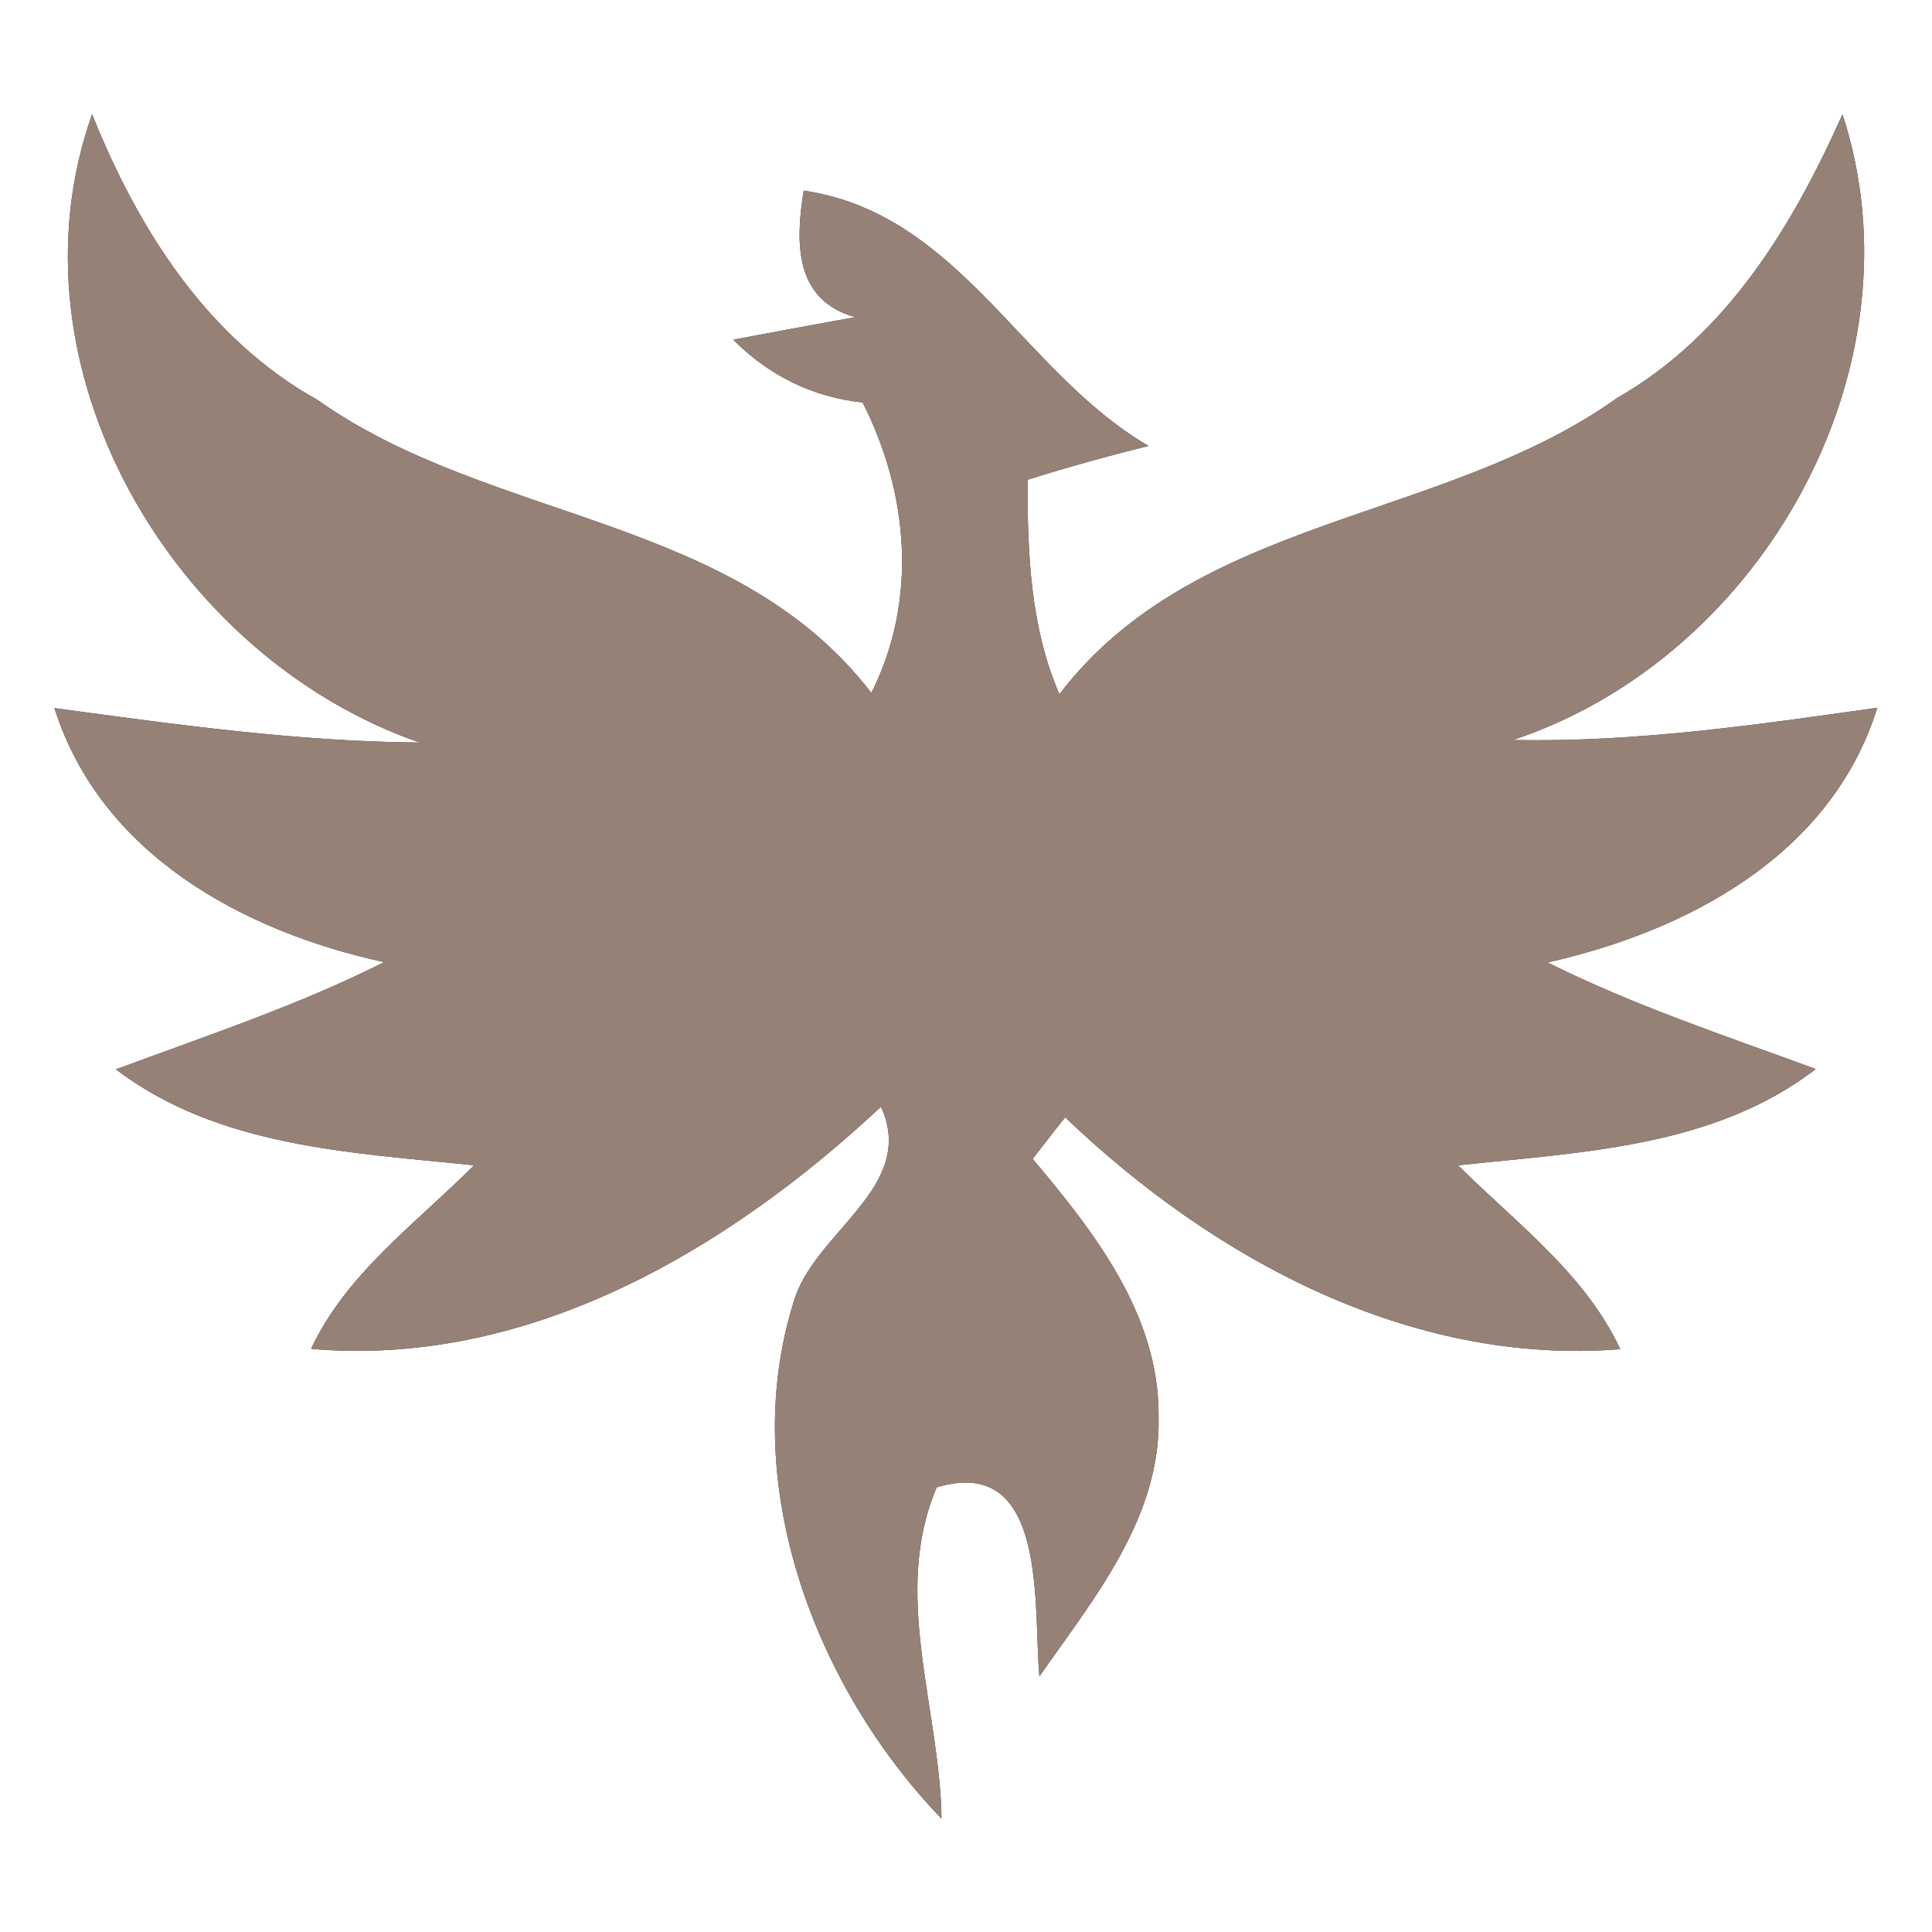 <?xml version="1.0" encoding="UTF-8" ?>
<!DOCTYPE svg PUBLIC "-//W3C//DTD SVG 1.1//EN" "http://www.w3.org/Graphics/SVG/1.1/DTD/svg11.dtd">
<svg width="60pt" height="60pt" viewBox="0 0 60 60" version="1.1" xmlns="http://www.w3.org/2000/svg">
<rect x="0" y="0" width="60" height="60" fill="#333333" stroke="none"/>
<g id="#ffffffff">
<path fill="#ffffff" opacity="1.00" d=" M 0.00 0.00 L 60.00 0.00 L 60.00 60.00 L 0.00 60.00 L 0.00 0.00 M 13.03 23.06 C 9.22 23.03 5.45 22.50 1.69 21.99 C 3.13 26.54 7.56 28.93 11.93 29.88 C 9.25 31.23 6.40 32.17 3.60 33.21 C 6.78 35.63 10.90 35.79 14.72 36.19 C 12.93 37.99 10.76 39.54 9.66 41.89 C 16.41 42.48 22.60 38.82 27.36 34.37 C 28.51 36.90 25.23 38.26 24.63 40.49 C 22.91 46.06 25.31 52.40 29.24 56.48 C 29.19 53.06 27.68 49.49 29.09 46.19 C 32.58 45.14 32.08 49.98 32.28 52.06 C 33.98 49.63 36.07 47.11 35.98 43.97 C 36.00 40.83 33.98 38.26 32.07 35.99 C 32.32 35.67 32.82 35.02 33.08 34.70 C 37.67 39.09 43.79 42.42 50.32 41.90 C 49.22 39.55 47.08 37.98 45.28 36.19 C 49.09 35.78 53.22 35.64 56.39 33.20 C 53.59 32.17 50.74 31.23 48.06 29.89 C 52.42 28.91 56.88 26.55 58.30 21.98 C 54.55 22.51 50.79 23.06 46.99 22.98 C 54.75 20.40 59.78 11.38 57.22 3.55 C 55.67 7.02 53.62 10.42 50.22 12.36 C 44.82 16.22 37.16 15.99 32.90 21.56 C 31.99 19.45 31.91 17.16 31.91 14.90 C 33.15 14.51 34.41 14.16 35.67 13.85 C 31.74 11.56 29.80 6.63 24.96 5.92 C 24.70 7.52 24.66 9.32 26.56 9.85 C 25.61 10.02 23.71 10.37 22.77 10.55 C 23.89 11.67 25.23 12.33 26.79 12.50 C 28.22 15.32 28.51 18.64 27.06 21.52 C 22.82 15.99 15.24 16.23 9.86 12.42 C 6.42 10.50 4.29 7.11 2.86 3.55 C 0.08 11.38 5.34 20.39 13.03 23.06 Z" />
</g>
<g id="#000000ff">
<path fill="#968176" opacity="1.00" d=" M 13.03 23.06 C 5.34 20.39 0.08 11.38 2.86 3.55 C 4.29 7.11 6.42 10.50 9.86 12.42 C 15.24 16.23 22.82 15.99 27.06 21.52 C 28.51 18.64 28.22 15.32 26.79 12.50 C 25.23 12.33 23.89 11.67 22.77 10.55 C 23.71 10.37 25.61 10.02 26.56 9.85 C 24.66 9.32 24.70 7.52 24.96 5.92 C 29.80 6.63 31.74 11.56 35.67 13.85 C 34.41 14.16 33.15 14.51 31.91 14.90 C 31.91 17.16 31.99 19.45 32.90 21.56 C 37.16 15.99 44.82 16.22 50.22 12.36 C 53.62 10.42 55.67 7.02 57.22 3.55 C 59.78 11.38 54.75 20.40 46.99 22.98 C 50.79 23.06 54.55 22.51 58.30 21.98 C 56.88 26.55 52.42 28.91 48.06 29.89 C 50.74 31.23 53.59 32.17 56.39 33.20 C 53.22 35.64 49.09 35.78 45.28 36.19 C 47.08 37.98 49.22 39.55 50.32 41.90 C 43.79 42.42 37.67 39.09 33.08 34.70 C 32.82 35.02 32.32 35.67 32.07 35.99 C 33.98 38.26 36.00 40.83 35.98 43.97 C 36.07 47.11 33.98 49.63 32.28 52.06 C 32.08 49.98 32.58 45.14 29.09 46.19 C 27.68 49.49 29.19 53.06 29.24 56.48 C 25.31 52.40 22.91 46.06 24.63 40.49 C 25.23 38.26 28.51 36.90 27.36 34.37 C 22.60 38.82 16.41 42.48 9.66 41.89 C 10.76 39.54 12.93 37.99 14.72 36.19 C 10.90 35.79 6.78 35.63 3.60 33.21 C 6.40 32.17 9.25 31.23 11.93 29.88 C 7.56 28.93 3.13 26.54 1.69 21.99 C 5.45 22.50 9.22 23.03 13.03 23.06 Z" />
</g>
</svg>
